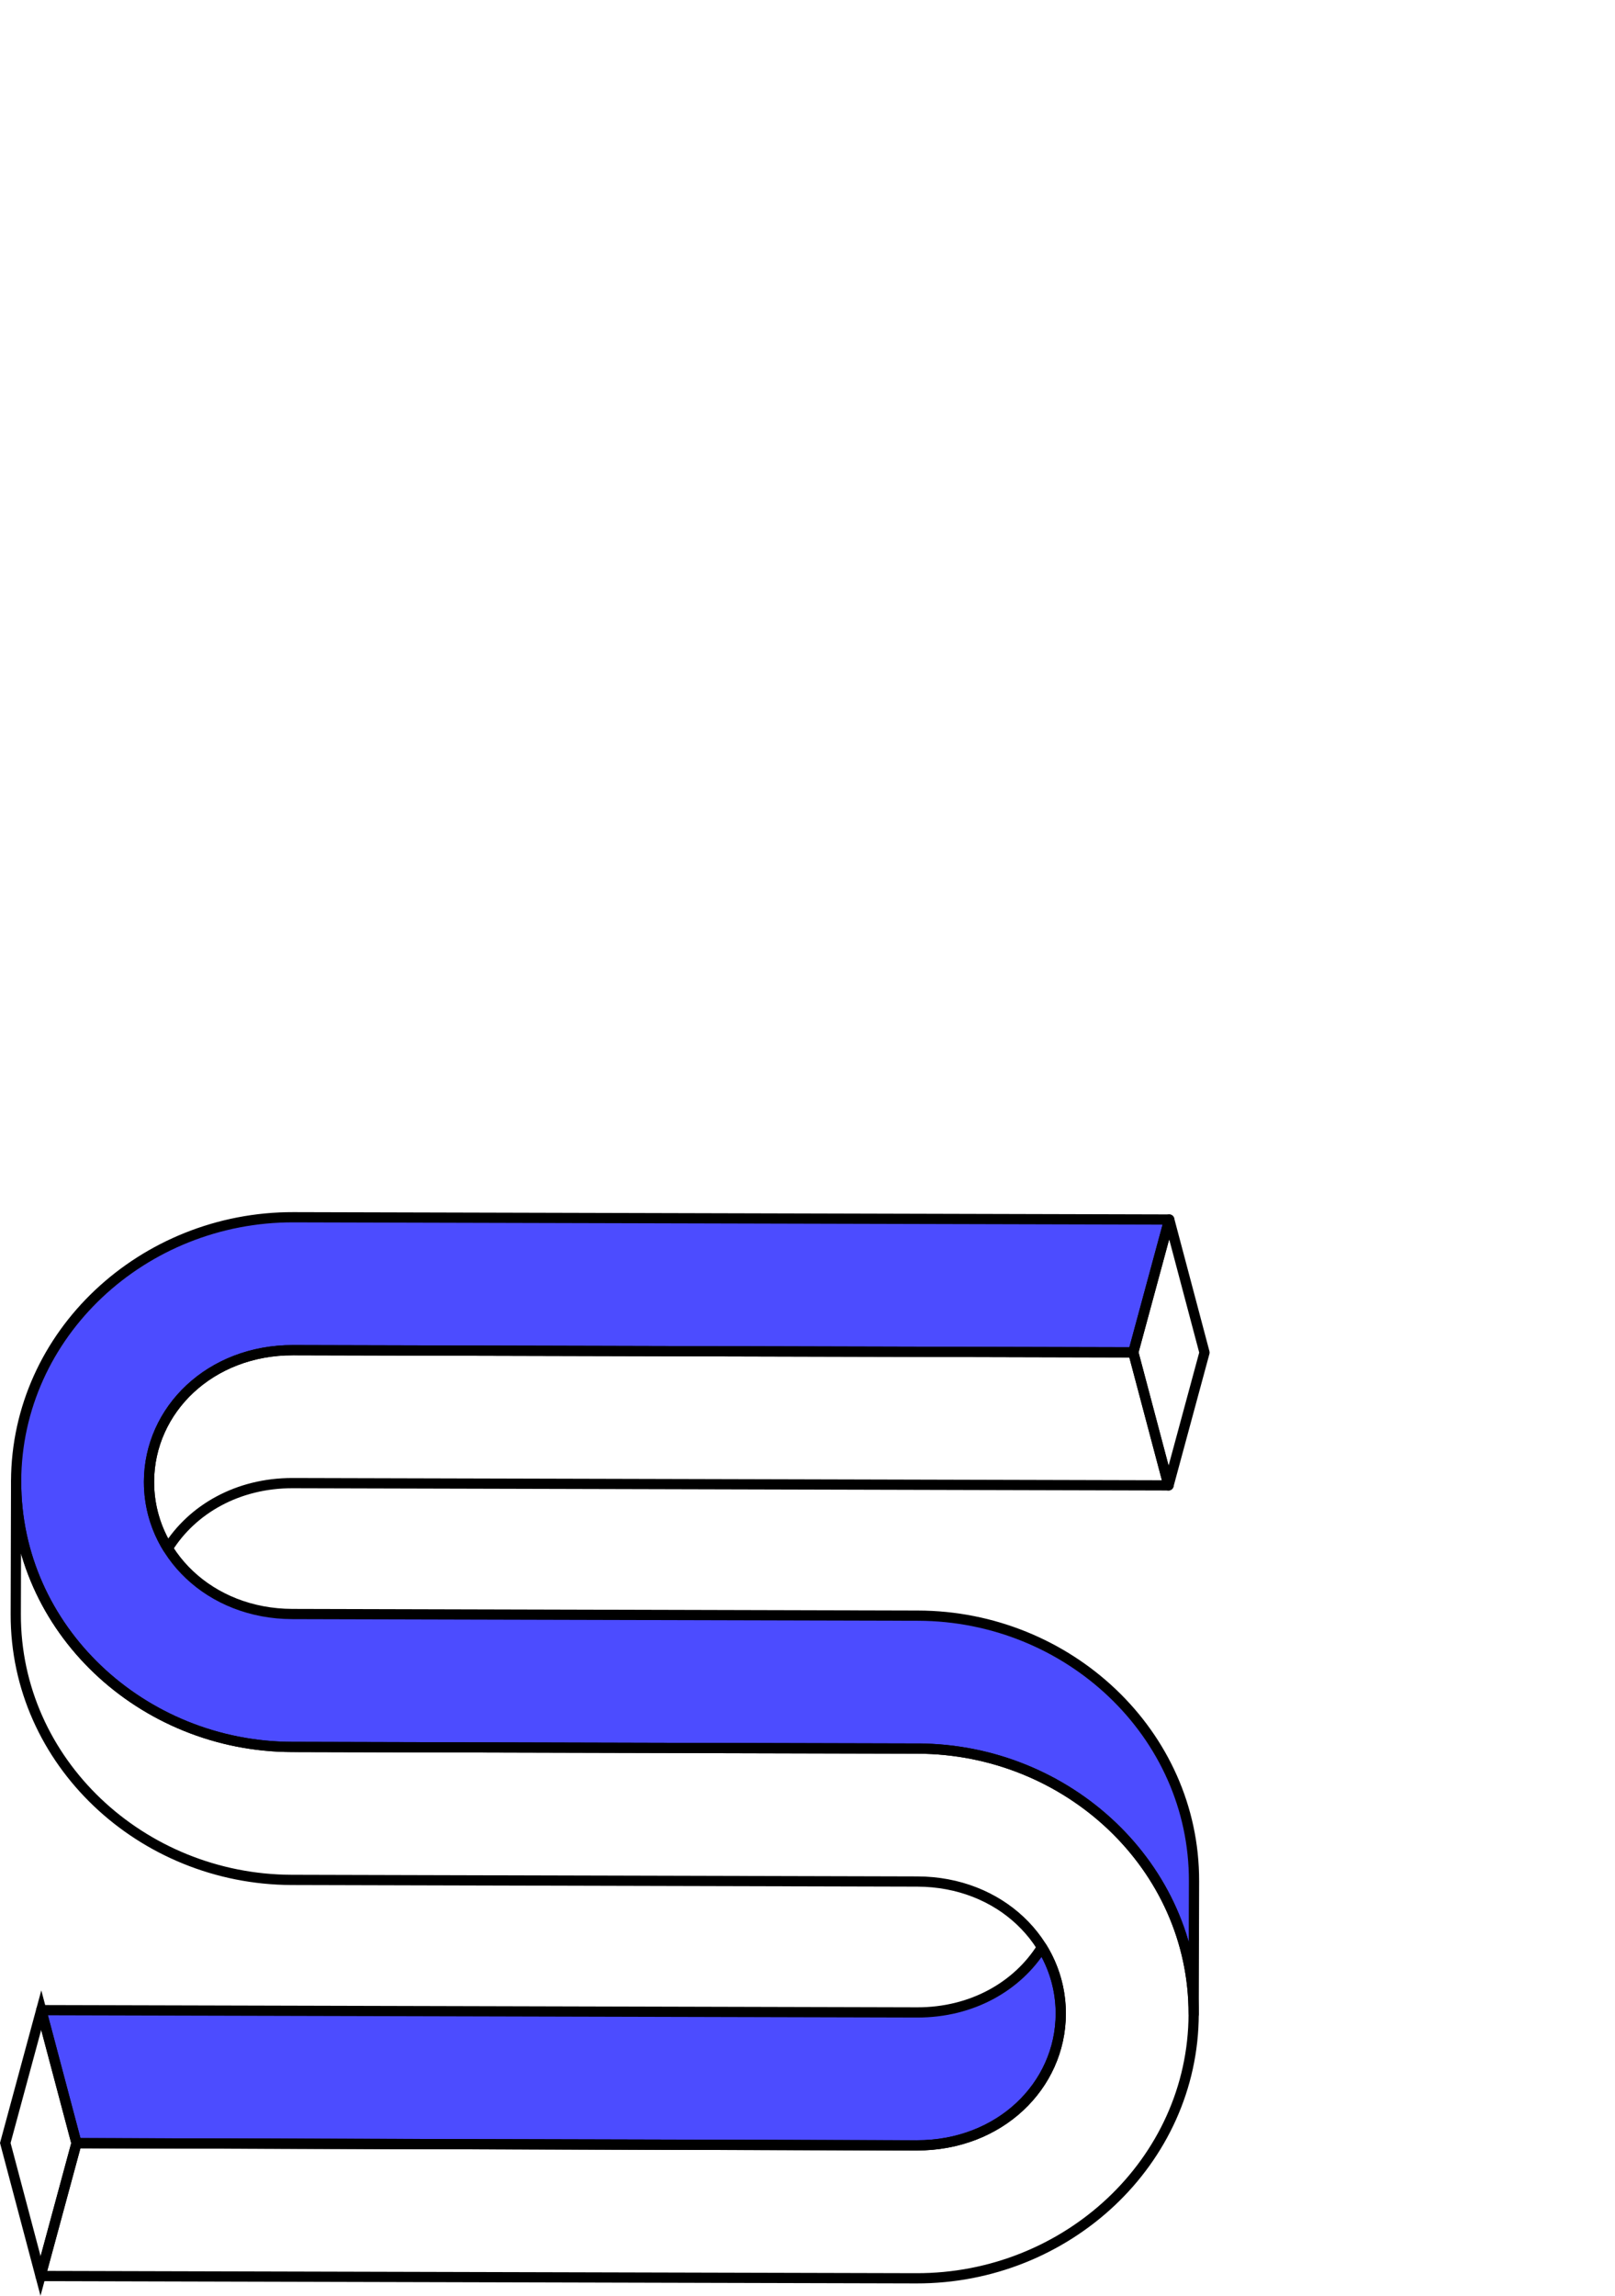 <?xml version="1.0" encoding="UTF-8" standalone="no"?>
<!-- Created with Inkscape (http://www.inkscape.org/) -->

<svg
   xmlns:dc="http://purl.org/dc/elements/1.1/"
   xmlns:cc="http://creativecommons.org/ns#"
   xmlns:rdf="http://www.w3.org/1999/02/22-rdf-syntax-ns#"
   xmlns:svg="http://www.w3.org/2000/svg"
   xmlns="http://www.w3.org/2000/svg"
   xmlns:sodipodi="http://sodipodi.sourceforge.net/DTD/sodipodi-0.dtd"
   xmlns:inkscape="http://www.inkscape.org/namespaces/inkscape"
   width="209mm"
   height="297mm"
   viewBox="0 0 209 297"
   version="1.1"
   id="svg8"
   inkscape:version="0.92.5 (2060ec1f9f, 2020-04-08)"
   sodipodi:docname="Sianwa-logo.svg">
  <defs
     id="defs2" />
  <sodipodi:namedview
     id="base"
     pagecolor="#ffffff"
     bordercolor="#666666"
     borderopacity="1.0"
     inkscape:pageopacity="0.0"
     inkscape:pageshadow="2"
     inkscape:zoom="0.35355339"
     inkscape:cx="398.34902"
     inkscape:cy="395.44022"
     inkscape:document-units="px"
     inkscape:current-layer="layer1"
     showgrid="false"
     showborder="false"
     inkscape:snap-smooth-nodes="true"
     inkscape:snap-global="true"
     inkscape:snap-nodes="true"
     inkscape:snap-others="false"
     inkscape:window-width="1366"
     inkscape:window-height="705"
     inkscape:window-x="-8"
     inkscape:window-y="-8"
     inkscape:window-maximized="1" />
  <g
     inkscape:label="Layer 1"
     inkscape:groupmode="layer"
     id="layer1">
    <path
       style="color:#000000;font-style:normal;font-variant:normal;font-weight:normal;font-stretch:normal;font-size:medium;line-height:normal;font-family:sans-serif;font-variant-ligatures:normal;font-variant-position:normal;font-variant-caps:normal;font-variant-numeric:normal;font-variant-alternates:normal;font-feature-settings:normal;text-indent:0;text-align:start;text-decoration:none;text-decoration-line:none;text-decoration-style:solid;text-decoration-color:#000000;letter-spacing:normal;word-spacing:normal;text-transform:none;writing-mode:lr-tb;direction:ltr;text-orientation:mixed;dominant-baseline:auto;baseline-shift:baseline;text-anchor:start;white-space:normal;shape-padding:0;clip-rule:nonzero;display:inline;overflow:visible;visibility:visible;opacity:1;isolation:auto;mix-blend-mode:normal;color-interpolation:sRGB;color-interpolation-filters:linearRGB;solid-color:#000000;solid-opacity:1;vector-effect:none;fill:#0000ff;fill-opacity:0.7;fill-rule:nonzero;stroke:#000000;stroke-width:1.323;stroke-linecap:round;stroke-linejoin:round;stroke-miterlimit:4;stroke-dasharray:none;stroke-dashoffset:0;stroke-opacity:1;color-rendering:auto;image-rendering:auto;shape-rendering:auto;text-rendering:auto;enable-background:accumulate"
       d="m 2.086,191.645 c 0.05,-19.108 16.462,-34.221 35.884,-34.171 l 113.343,0.295 -4.653,17.185 -108.735,-0.283 c -10.711,-0.028 -18.617,7.69 -18.642,17.018 -0.024,9.328 7.842,17.087 18.553,17.115 l 21.704,0.057 59.274,0.154 c 19.422,0.051 35.755,15.249 35.705,34.357 l -0.045,17.197 c 0.05,-19.109 -16.284,-34.306 -35.705,-34.357 L 59.495,226.058 37.791,226.001 C 18.369,225.951 2.036,210.753 2.086,191.645 Z m 3.252,68.405 113.343,0.295 c 7.126,0.019 13.007,-3.394 16.155,-8.426 1.57,2.539 2.45,5.483 2.442,8.605 -0.024,9.328 -7.931,17.046 -18.642,17.018 L 9.9,277.259 Z"
       id="rect819"
       inkscape:connector-curvature="0"
       sodipodi:nodetypes="ssccssscsscscsscscsscc" />
    <path
       style="color:#000000;font-style:normal;font-variant:normal;font-weight:normal;font-stretch:normal;font-size:medium;line-height:normal;font-family:sans-serif;font-variant-ligatures:normal;font-variant-position:normal;font-variant-caps:normal;font-variant-numeric:normal;font-variant-alternates:normal;font-feature-settings:normal;text-indent:0;text-align:start;text-decoration:none;text-decoration-line:none;text-decoration-style:solid;text-decoration-color:#000000;letter-spacing:normal;word-spacing:normal;text-transform:none;writing-mode:lr-tb;direction:ltr;text-orientation:mixed;dominant-baseline:auto;baseline-shift:baseline;text-anchor:start;white-space:normal;shape-padding:0;clip-rule:nonzero;display:inline;overflow:visible;visibility:visible;opacity:1;isolation:auto;mix-blend-mode:normal;color-interpolation:sRGB;color-interpolation-filters:linearRGB;solid-color:#000000;solid-opacity:1;vector-effect:none;fill:none;fill-opacity:0.7;fill-rule:nonzero;stroke:#000000;stroke-width:1.323;stroke-linecap:round;stroke-linejoin:round;stroke-miterlimit:4;stroke-dasharray:none;stroke-dashoffset:0;stroke-opacity:1;color-rendering:auto;image-rendering:auto;shape-rendering:auto;text-rendering:auto;enable-background:accumulate"
       d="m 2.086,191.645 c -0.05,19.109 16.284,34.306 35.705,34.357 l 21.704,0.057 59.274,0.154 c 19.422,0.051 35.755,15.248 35.705,34.357 -0.05,19.109 -16.462,34.221 -35.884,34.171 l -113.343,-0.295 4.653,-17.185 108.735,0.283 c 10.711,0.028 18.617,-7.69 18.642,-17.018 0.024,-9.328 -7.842,-17.087 -18.553,-17.114 l -59.274,-0.154 -21.704,-0.057 C 18.325,243.148 1.991,227.95 2.041,208.841 Z m 17.197,0.045 c 0.024,-9.328 7.931,-17.046 18.642,-17.018 l 108.735,0.283 4.563,17.209 -113.343,-0.295 c -7.126,-0.019 -13.007,3.394 -16.155,8.426 -1.57,-2.539 -2.45,-5.483 -2.442,-8.605 z"
       id="path1174"
       inkscape:connector-curvature="0"
       sodipodi:nodetypes="cscsssccssscsscssccscs" />
    <path
       style="opacity:1;fill:none;stroke:#000000;stroke-width:1.323;stroke-linecap:round;stroke-linejoin:round;stroke-miterlimit:4;stroke-dasharray:none;stroke-opacity:1"
       d="m 146.66,174.954 4.653,-17.185 4.563,17.209 -4.653,17.185 z"
       id="path1182"
       inkscape:connector-curvature="0"
       sodipodi:nodetypes="ccccc" />
    <path
       sodipodi:nodetypes="ccccc"
       inkscape:connector-curvature="0"
       id="path1193"
       d="M 9.901,277.259 5.248,294.444 0.685,277.235 5.338,260.05 Z"
       style="opacity:1;fill:none;stroke:#000000;stroke-width:1.323;stroke-linecap:round;stroke-linejoin:miter;stroke-miterlimit:4;stroke-dasharray:none;stroke-opacity:1" />
  </g>
</svg>
